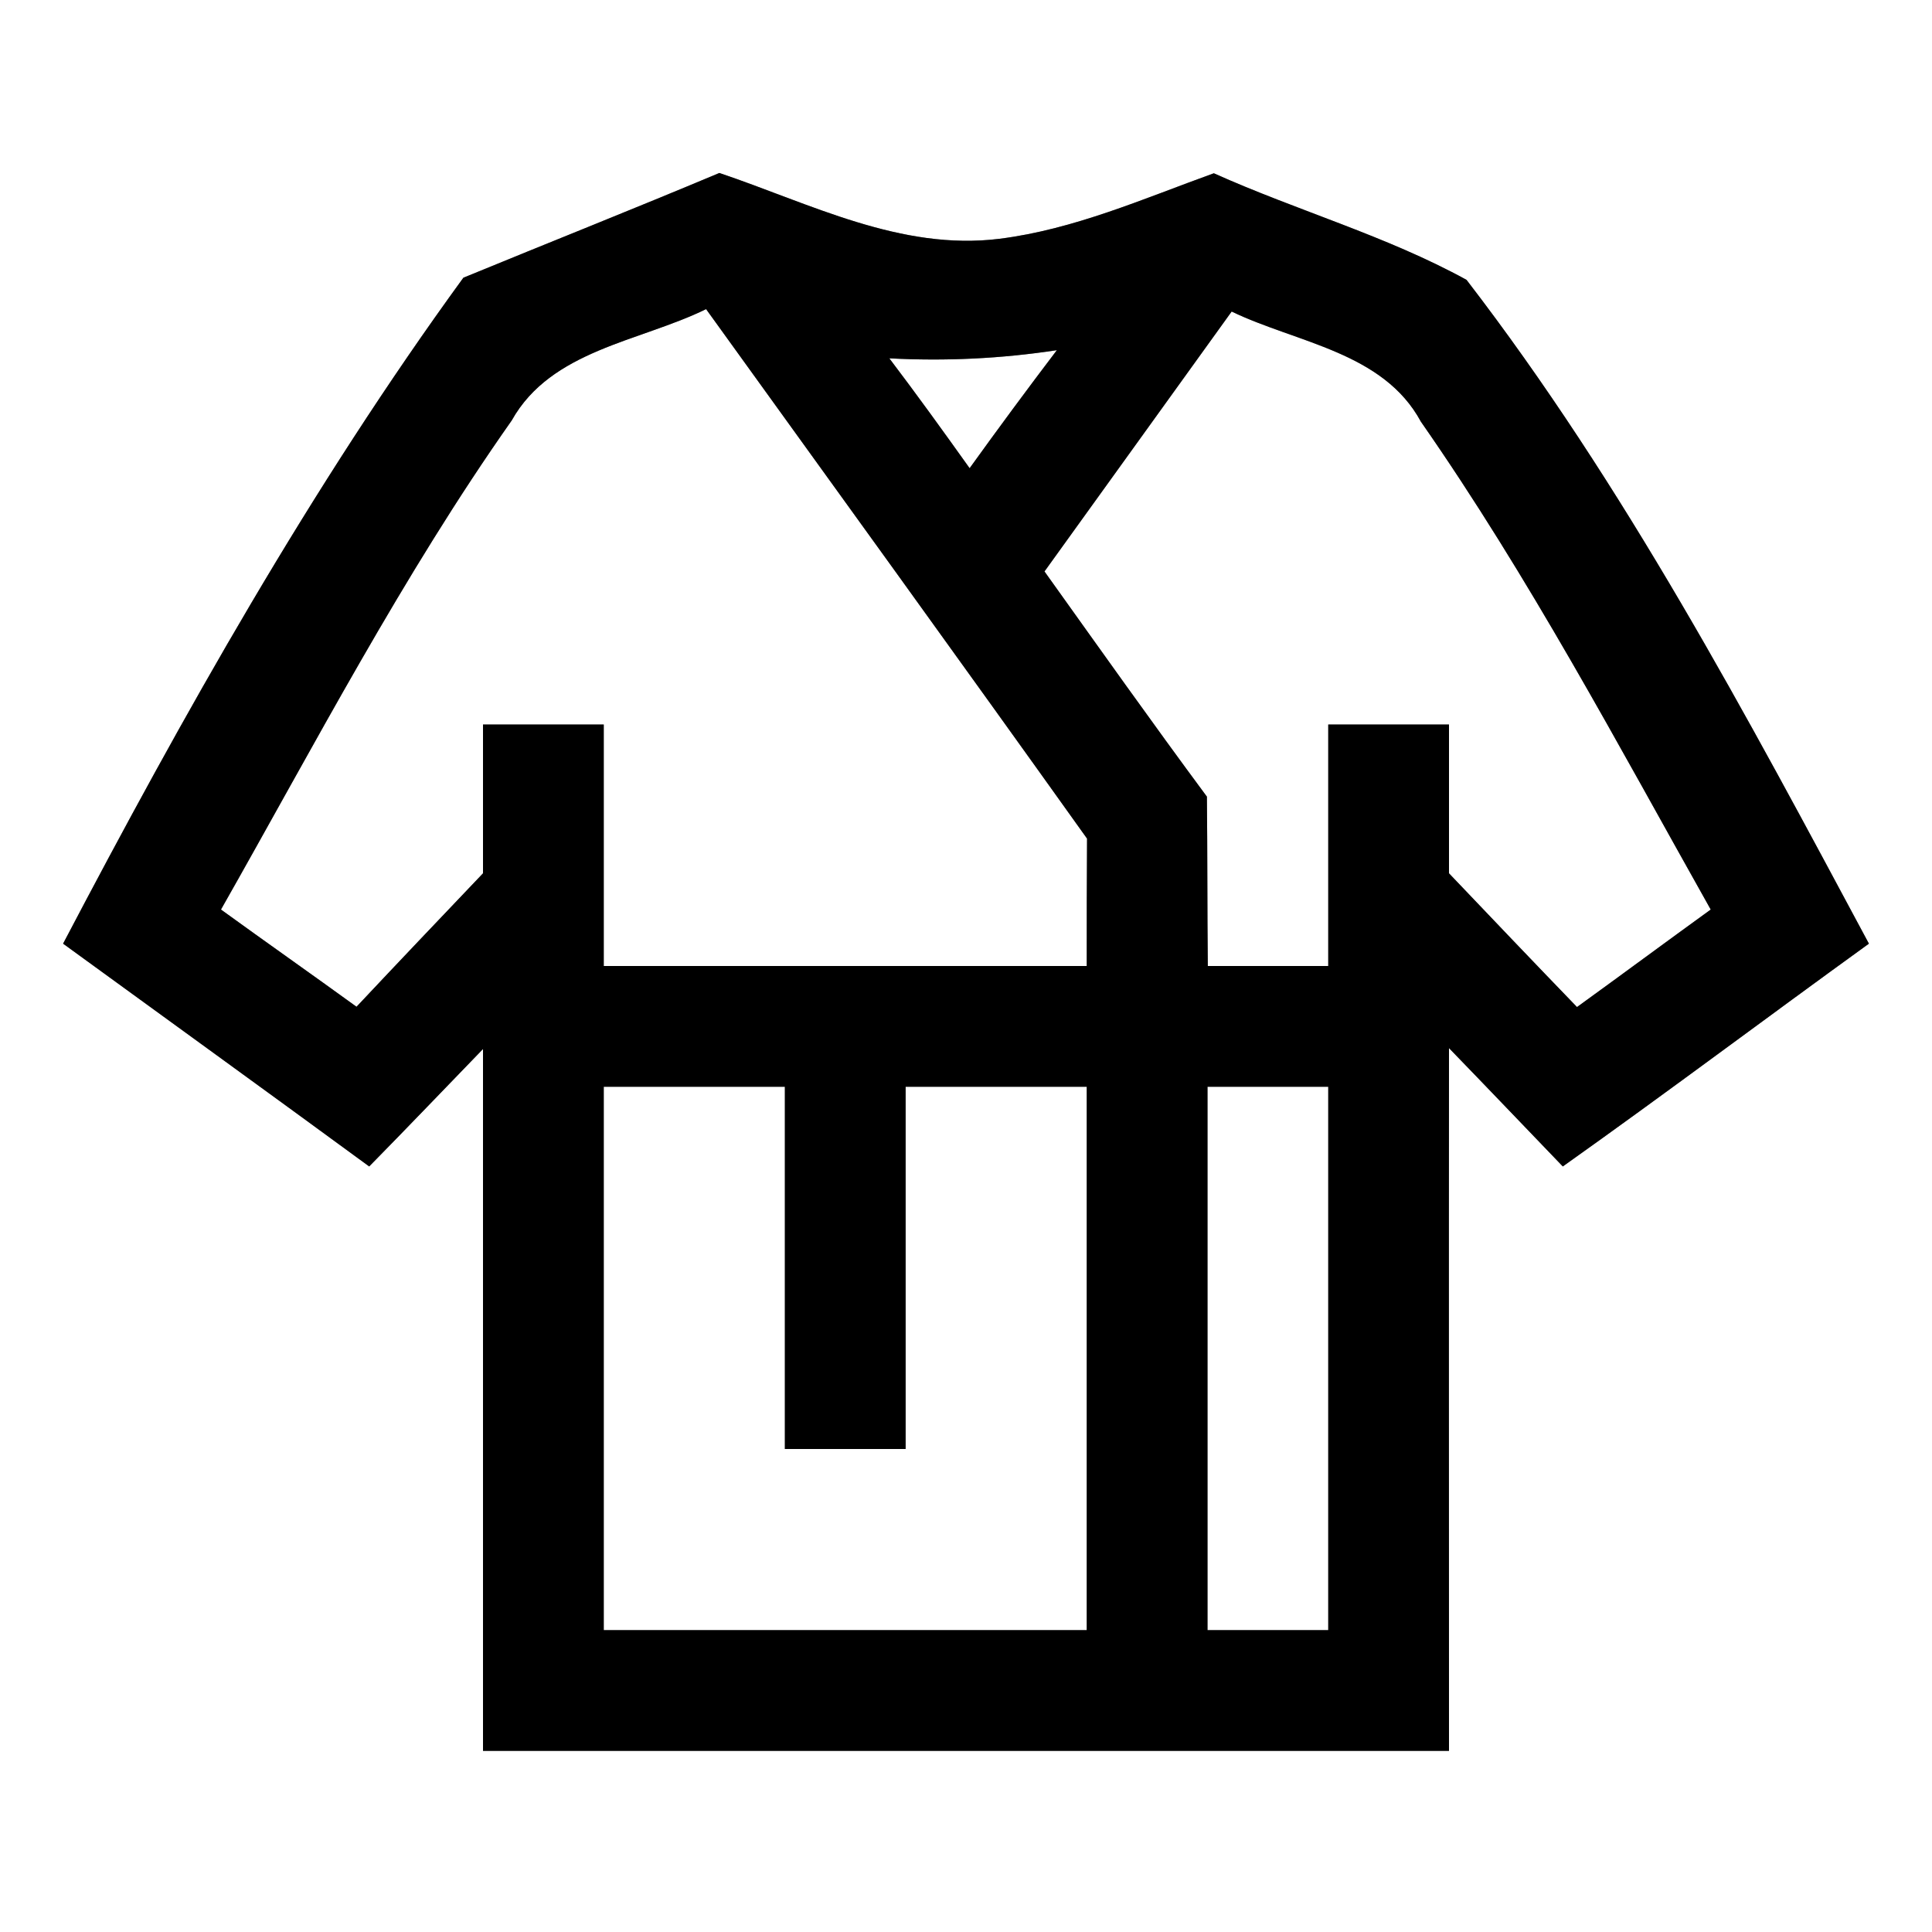 <?xml version="1.0" encoding="UTF-8" ?>
<!DOCTYPE svg PUBLIC "-//W3C//DTD SVG 1.1//EN" "http://www.w3.org/Graphics/SVG/1.1/DTD/svg11.dtd">
<svg width="64pt" height="64pt" viewBox="0 0 64 64" version="1.1" xmlns="http://www.w3.org/2000/svg">
<rect x="0" y="0" width="64" height="64" fill="#808080" stroke="none"/>
<g id="#ffffffff">
<path fill="#ffffff" opacity="1.00" d=" M 0.00 0.00 L 64.00 0.00 L 64.00 64.00 L 0.00 64.00 L 0.00 0.00 M 15.35 9.20 C 10.29 16.15 6.08 23.66 2.09 31.26 C 5.47 33.72 8.86 36.17 12.23 38.64 C 13.50 37.35 14.74 36.05 16.00 34.75 C 16.00 42.50 16.00 50.25 16.00 58.00 C 26.67 58.00 37.33 58.00 48.00 58.00 C 48.00 50.24 47.99 42.48 48.00 34.72 C 49.27 36.03 50.52 37.34 51.77 38.64 C 55.18 36.22 58.52 33.71 61.91 31.26 C 57.86 23.71 53.82 16.08 48.58 9.27 C 45.92 7.81 42.97 6.98 40.21 5.74 C 37.88 6.58 35.58 7.60 33.11 7.91 C 29.84 8.32 26.83 6.74 23.83 5.73 C 21.02 6.91 18.17 8.04 15.35 9.20 Z" />
<path fill="#ffffff" opacity="1.00" d=" M 16.95 13.93 C 18.26 11.59 21.19 11.32 23.39 10.24 C 27.60 16.08 31.82 21.91 36.01 27.78 C 36.00 29.18 36.00 30.59 36.00 32.00 C 30.66 32.00 25.33 32.00 20.00 32.00 C 20.00 29.33 20.00 26.67 20.00 24.00 C 18.67 24.00 17.33 24.00 16.00 24.00 C 16.00 25.64 16.00 27.29 16.00 28.93 C 14.60 30.40 13.20 31.87 11.81 33.35 C 10.32 32.27 8.81 31.21 7.32 30.13 C 10.42 24.67 13.33 19.07 16.95 13.93 Z" />
<path fill="#ffffff" opacity="1.00" d=" M 34.60 18.93 C 36.67 16.06 38.73 13.19 40.80 10.32 C 42.96 11.36 45.82 11.66 47.07 13.97 C 50.66 19.12 53.60 24.67 56.67 30.13 C 55.19 31.20 53.72 32.29 52.24 33.36 C 50.82 31.89 49.41 30.41 48.00 28.93 C 48.00 27.29 48.00 25.64 48.00 24.00 C 46.67 24.00 45.33 24.00 44.00 24.00 C 44.00 26.67 44.00 29.33 44.00 32.00 C 42.67 32.00 41.34 32.00 40.01 32.00 C 39.99 30.13 40.00 28.26 39.98 26.39 C 38.15 23.92 36.38 21.42 34.60 18.93 Z" />
<path fill="#ffffff" opacity="1.00" d=" M 29.46 11.87 C 31.32 11.97 33.17 11.88 35.01 11.60 C 34.03 12.89 33.07 14.19 32.12 15.51 C 31.25 14.29 30.37 13.07 29.46 11.87 Z" />
<path fill="#ffffff" opacity="1.00" d=" M 20.00 36.00 C 22.00 36.00 24.00 36.00 26.00 36.00 C 26.00 40.00 26.00 44.00 26.00 48.00 C 27.33 48.00 28.67 48.00 30.00 48.00 C 30.00 44.00 30.00 40.00 30.00 36.00 C 32.00 36.00 34.00 36.00 36.00 36.00 C 36.00 42.00 36.00 48.00 36.00 54.00 C 30.67 54.00 25.33 54.00 20.00 54.00 C 20.00 48.00 20.00 42.00 20.00 36.00 Z" />
<path fill="#ffffff" opacity="1.00" d=" M 40.00 36.00 C 41.33 36.00 42.67 36.00 44.00 36.00 C 44.00 42.00 44.00 48.00 44.00 54.00 C 42.67 54.00 41.33 54.00 40.00 54.00 C 40.00 48.00 40.00 42.00 40.00 36.00 Z" />
</g>
<g id="#000000ff">
<path fill="#000000" opacity="1.00" d=" M 15.35 9.20 C 18.17 8.04 21.02 6.91 23.83 5.73 C 26.83 6.74 29.84 8.32 33.11 7.91 C 35.58 7.60 37.88 6.58 40.21 5.74 C 42.97 6.98 45.92 7.81 48.58 9.27 C 53.82 16.08 57.86 23.71 61.91 31.26 C 58.52 33.71 55.18 36.22 51.77 38.64 C 50.52 37.34 49.27 36.03 48.00 34.72 C 47.99 42.48 48.00 50.24 48.00 58.00 C 37.33 58.00 26.67 58.00 16.00 58.00 C 16.00 50.25 16.00 42.50 16.00 34.75 C 14.74 36.05 13.50 37.35 12.23 38.64 C 8.86 36.17 5.47 33.72 2.09 31.26 C 6.08 23.66 10.29 16.15 15.35 9.20 M 16.95 13.93 C 13.33 19.07 10.42 24.67 7.32 30.13 C 8.81 31.21 10.32 32.27 11.81 33.35 C 13.20 31.87 14.60 30.40 16.00 28.93 C 16.00 27.29 16.00 25.64 16.00 24.00 C 17.33 24.00 18.67 24.00 20.00 24.00 C 20.00 26.67 20.00 29.33 20.00 32.00 C 25.33 32.00 30.66 32.00 36.00 32.00 C 36.00 30.59 36.00 29.18 36.01 27.78 C 31.82 21.91 27.60 16.08 23.39 10.24 C 21.19 11.32 18.26 11.59 16.95 13.93 M 34.60 18.93 C 36.38 21.42 38.15 23.92 39.98 26.39 C 40.00 28.26 39.99 30.13 40.01 32.00 C 41.34 32.00 42.67 32.00 44.00 32.00 C 44.00 29.33 44.00 26.67 44.00 24.00 C 45.33 24.00 46.67 24.00 48.00 24.00 C 48.00 25.64 48.00 27.29 48.00 28.93 C 49.41 30.41 50.82 31.89 52.24 33.36 C 53.72 32.29 55.19 31.20 56.67 30.13 C 53.60 24.67 50.66 19.12 47.07 13.97 C 45.82 11.66 42.96 11.36 40.80 10.32 C 38.73 13.19 36.67 16.06 34.60 18.93 M 29.46 11.87 C 30.37 13.07 31.25 14.29 32.12 15.51 C 33.07 14.19 34.03 12.89 35.01 11.60 C 33.17 11.88 31.32 11.97 29.46 11.87 M 20.00 36.00 C 20.00 42.00 20.00 48.00 20.00 54.00 C 25.33 54.00 30.67 54.00 36.00 54.00 C 36.00 48.00 36.00 42.00 36.00 36.00 C 34.00 36.00 32.00 36.00 30.00 36.00 C 30.00 40.00 30.00 44.00 30.00 48.00 C 28.67 48.00 27.33 48.00 26.00 48.00 C 26.00 44.00 26.00 40.00 26.00 36.00 C 24.00 36.00 22.00 36.00 20.00 36.00 M 40.00 36.00 C 40.00 42.00 40.00 48.00 40.00 54.00 C 41.33 54.00 42.67 54.00 44.00 54.00 C 44.00 48.00 44.00 42.00 44.00 36.00 C 42.67 36.00 41.33 36.00 40.00 36.00 Z" />
</g>
</svg>
